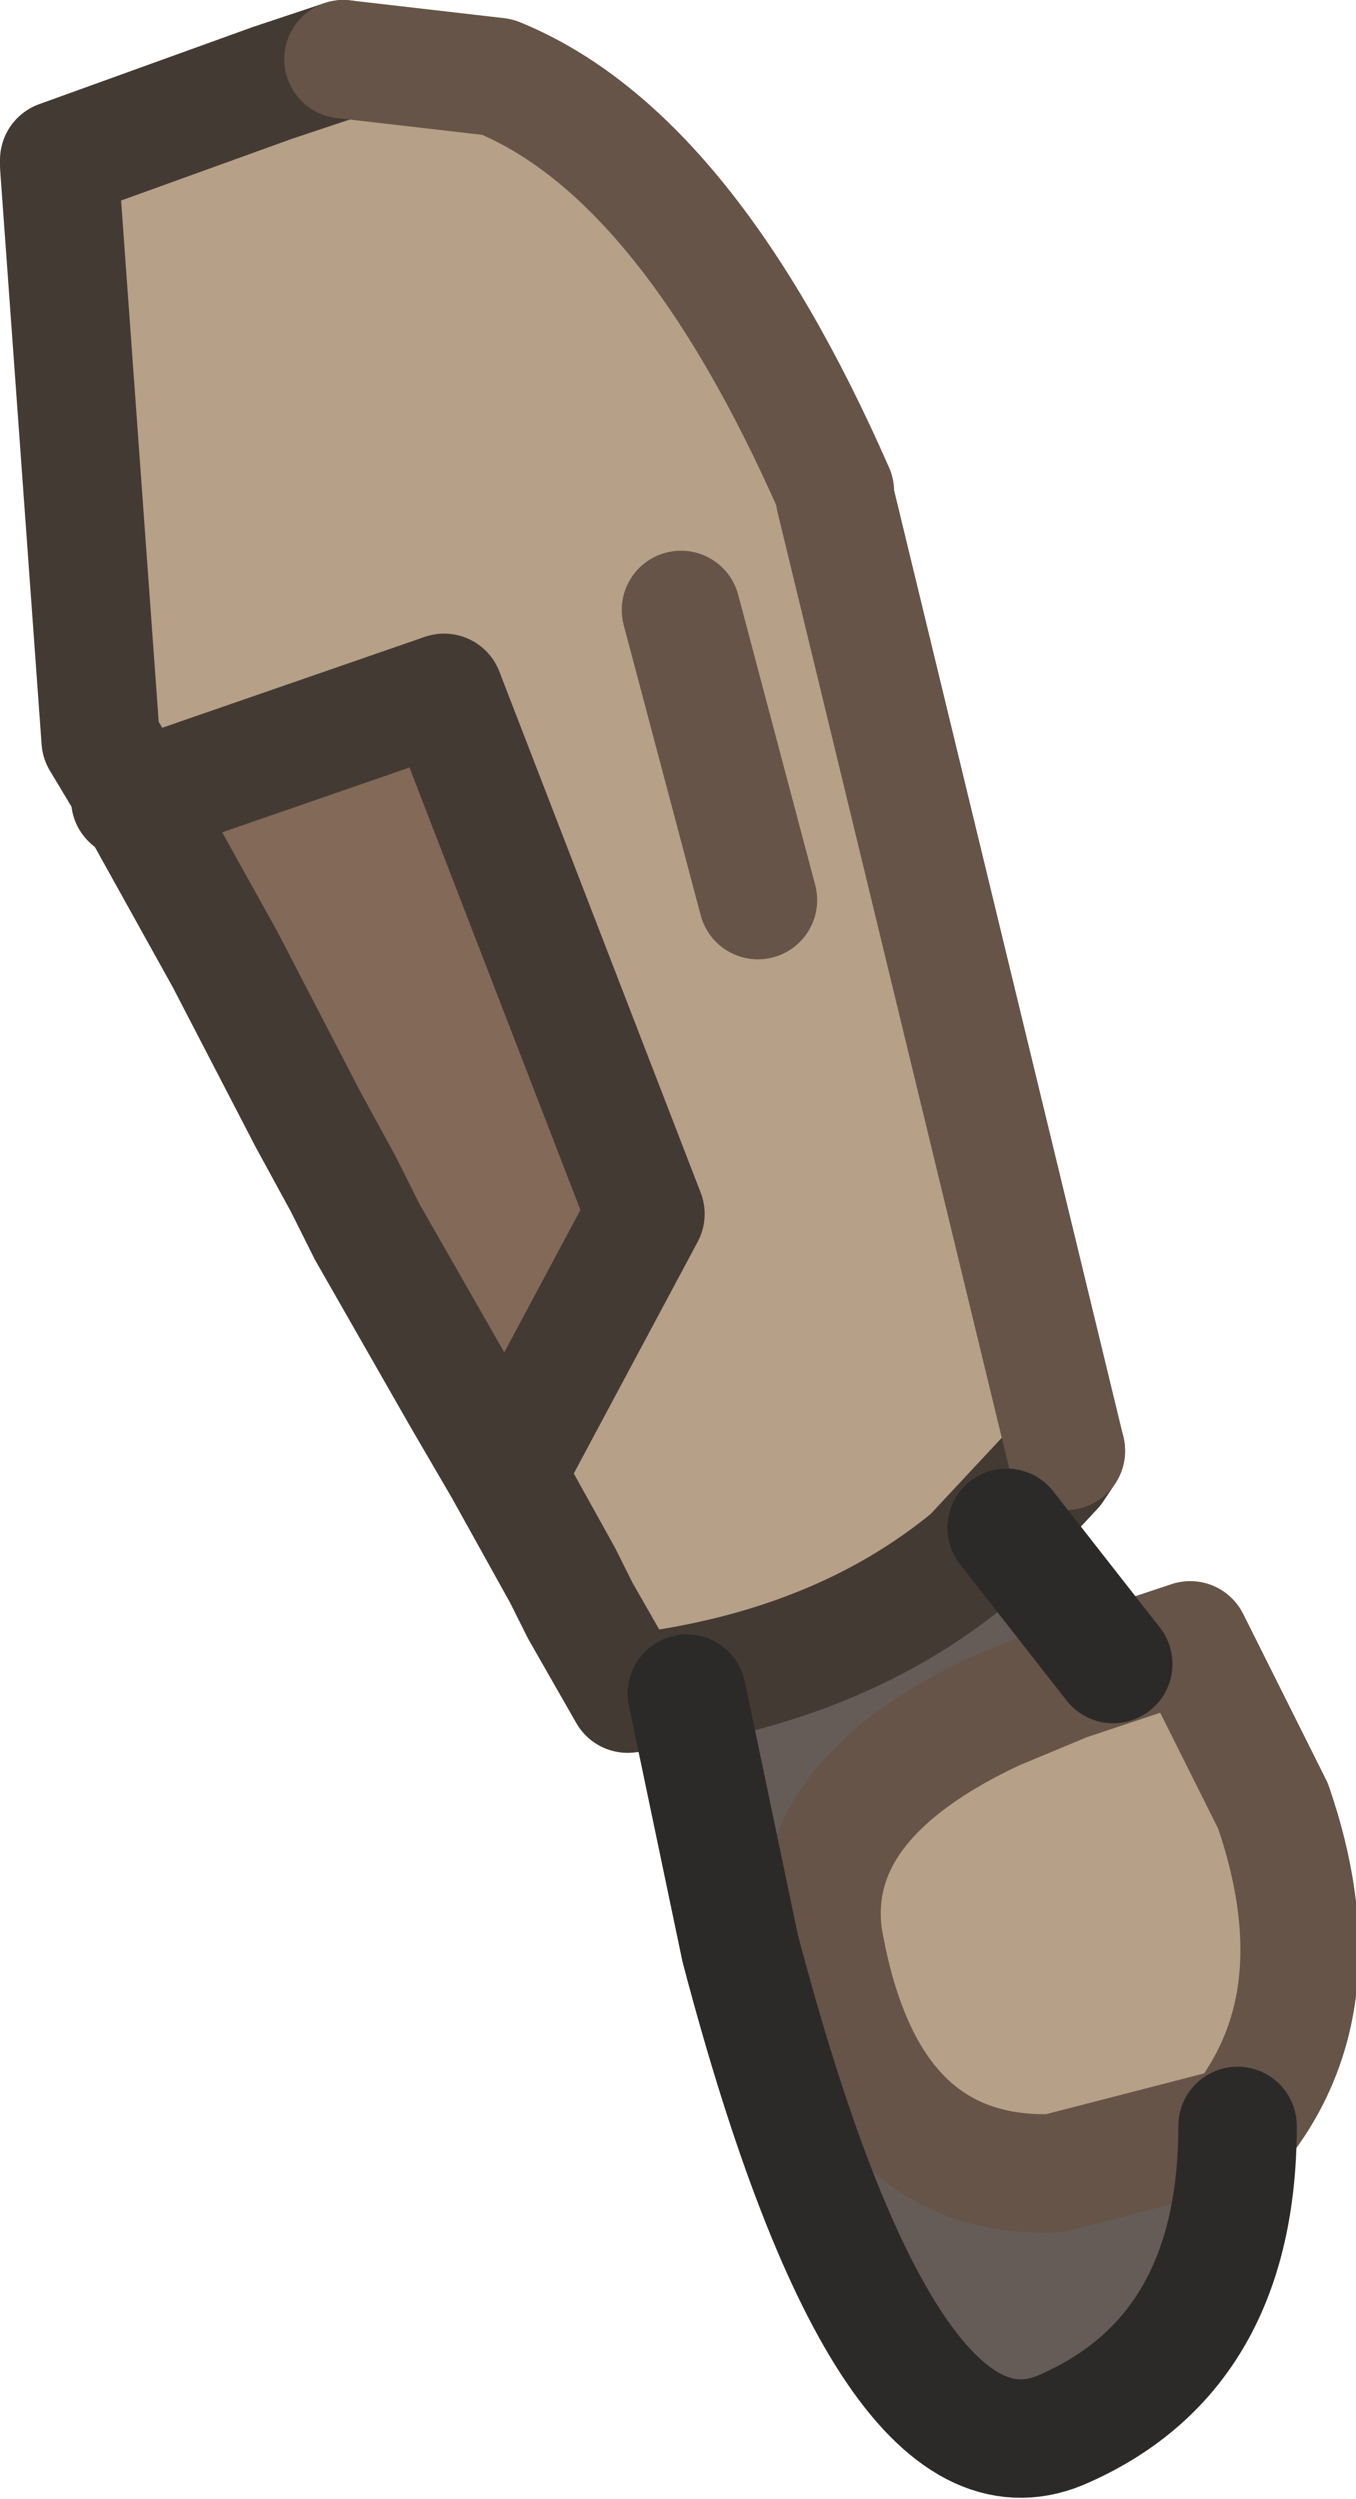 <?xml version="1.0" encoding="UTF-8" standalone="no"?>
<svg xmlns:ffdec="https://www.free-decompiler.com/flash" xmlns:xlink="http://www.w3.org/1999/xlink" ffdec:objectType="shape" height="21.1px" width="11.45px" xmlns="http://www.w3.org/2000/svg">
  <g transform="matrix(1.0, 0.0, 0.0, 1.0, 2.1, 3.1)">
    <path d="M0.8 -2.6 L2.1 -2.45 Q3.7 -1.75 4.95 1.1 L6.9 9.15 6.8 9.3 6.4 9.8 6.1 10.1 Q5.15 10.9 3.7 11.2 L3.2 11.25 2.8 10.5 2.65 10.2 2.15 9.3 2.2 9.3 3.35 7.15 1.65 2.75 -0.95 3.65 -1.25 3.15 -1.6 -1.7 0.2 -2.4 0.8 -2.6 M7.3 10.95 L7.65 10.85 7.95 10.75 8.65 12.15 Q9.2 13.75 8.4 14.8 L8.35 14.85 6.8 15.25 Q5.2 15.3 4.85 13.25 4.7 12.1 6.3 11.35 L6.9 11.1 7.3 10.95 M-1.0 3.65 L-1.25 3.2 -1.25 3.15 -0.95 3.65 -1.0 3.65 M4.3 4.5 L3.65 2.05 4.3 4.5 M2.8 10.5 L3.2 11.2 Q4.95 11.0 6.1 10.05 L6.8 9.3 6.1 10.05 Q4.95 11.0 3.2 11.2 L2.8 10.5 M7.65 10.85 L6.9 11.1 7.65 10.85" fill="#b6a087" fill-rule="evenodd" stroke="none"/>
    <path d="M1.8 8.7 L1.6 8.4 1.0 7.3 0.8 6.9 0.5 6.35 -0.2 5.0 -1.0 3.65 -0.95 3.65 1.65 2.75 3.35 7.15 2.2 9.3 2.15 9.3 1.95 8.85 1.8 8.7 1.0 7.3 1.8 8.7 M-0.2 5.0 L-0.95 3.65 -0.2 5.0" fill="#836958" fill-rule="evenodd" stroke="none"/>
    <path d="M6.4 9.8 L7.3 10.95 6.9 11.1 6.3 11.35 Q4.7 12.1 4.85 13.25 5.2 15.3 6.8 15.25 L8.35 14.85 Q8.35 16.75 6.9 17.4 5.4 18.1 4.15 13.35 L3.7 11.2 Q5.15 10.9 6.1 10.1 L6.4 9.8" fill="#655c57" fill-rule="evenodd" stroke="none"/>
    <path d="M6.9 9.15 L6.8 9.3 6.1 10.05 Q4.95 11.0 3.2 11.2 L2.8 10.5 2.65 10.2 2.15 9.3 1.8 8.7 1.0 7.3 0.8 6.9 0.5 6.35 -0.2 5.0 -0.95 3.65 -1.25 3.15 -1.6 -1.7 -1.6 -1.75 0.2 -2.4 0.8 -2.6 M2.15 9.3 L2.2 9.3 3.35 7.15 1.65 2.75 -0.95 3.65 -1.0 3.65" fill="none" stroke="#433a33" stroke-linecap="round" stroke-linejoin="round" stroke-width="1.0"/>
    <path d="M0.8 -2.6 L2.1 -2.45 Q3.7 -1.8 4.95 1.05 L4.95 1.1 6.9 9.15 M7.65 10.85 L7.95 10.75 8.65 12.15 Q9.2 13.75 8.4 14.8 L8.35 14.85 6.8 15.25 Q5.2 15.3 4.85 13.25 4.7 12.1 6.3 11.35 L6.9 11.1 7.65 10.85 M3.65 2.05 L4.3 4.5" fill="none" stroke="#655447" stroke-linecap="round" stroke-linejoin="round" stroke-width="1.0"/>
    <path d="M6.4 9.8 L7.3 10.95 M8.35 14.85 Q8.35 16.75 6.9 17.4 5.4 18.1 4.15 13.35 L3.7 11.2" fill="none" stroke="#2b2a29" stroke-linecap="round" stroke-linejoin="round" stroke-width="1.0"/>
  </g>
</svg>
